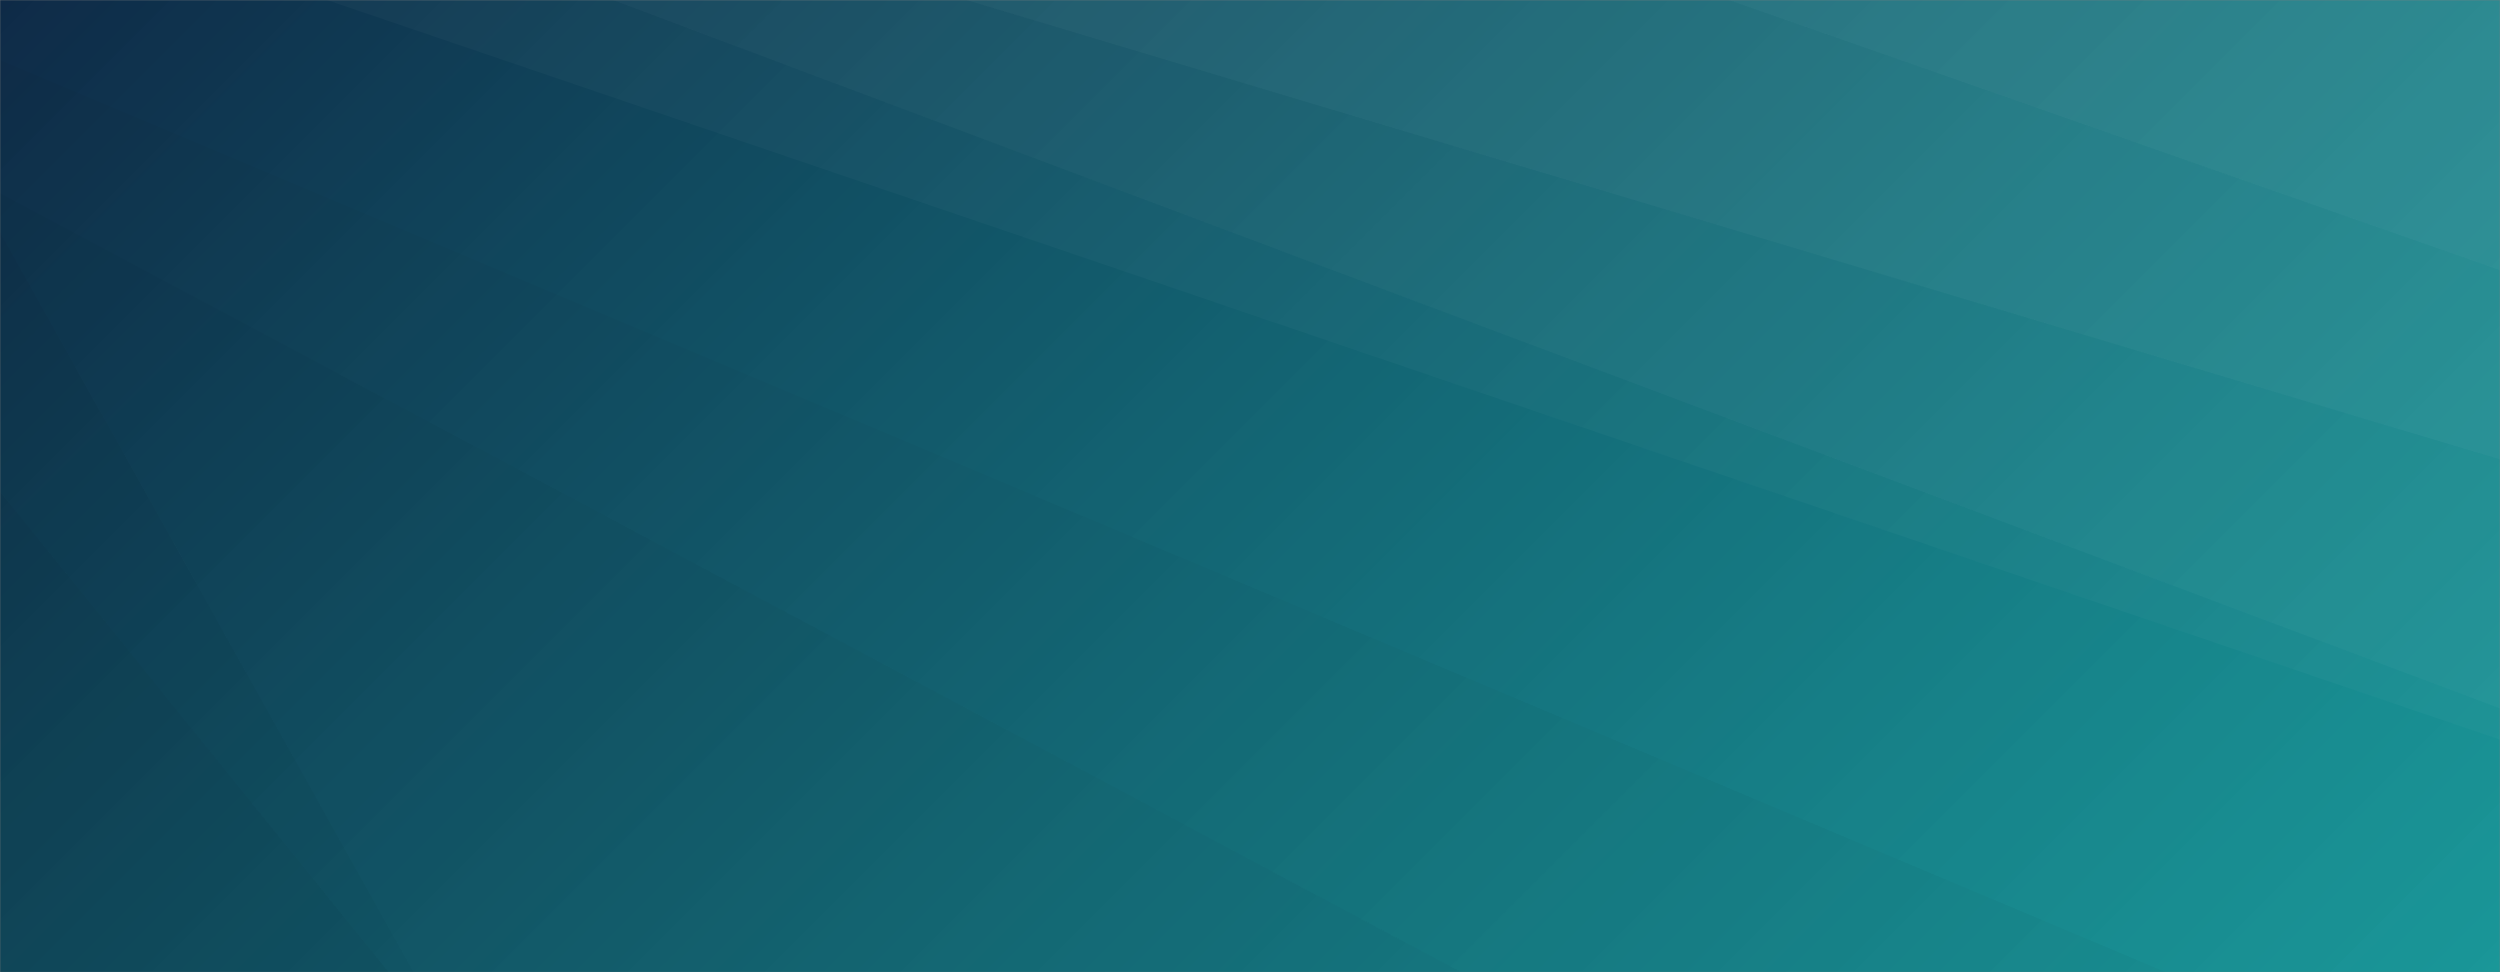 <svg xmlns="http://www.w3.org/2000/svg" version="1.1" xmlns:xlink="http://www.w3.org/1999/xlink" xmlns:svgjs="http://svgjs.com/svgjs" width="1440" height="560" preserveAspectRatio="none" viewBox="0 0 1440 560"><rect x="0" y="0" width="1440" height="560" fill="#808080" stroke="none"/><g mask="url(&quot;#SvgjsMask1302&quot;)" fill="none"><rect width="1440" height="560" x="0" y="0" fill="url(#SvgjsLinearGradient1303)"></rect><path d="M1440 0L995.79 0L1440 155.65z" fill="rgba(255, 255, 255, .1)"></path><path d="M995.79 0L1440 155.65L1440 264.61L556.6 0z" fill="rgba(255, 255, 255, .075)"></path><path d="M556.6 0L1440 264.61L1440 408L353.02 0z" fill="rgba(255, 255, 255, .05)"></path><path d="M353.02 0L1440 408L1440 426.01L188.24 0z" fill="rgba(255, 255, 255, .025)"></path><path d="M0 560L223.88 560L0 283.19z" fill="rgba(0, 0, 0, .1)"></path><path d="M0 283.19L223.88 560L238.21 560L0 133.76z" fill="rgba(0, 0, 0, .075)"></path><path d="M0 133.76L238.21 560L841.73 560L0 111.27z" fill="rgba(0, 0, 0, .05)"></path><path d="M0 111.27L841.73 560L1247.63 560L0 34.61z" fill="rgba(0, 0, 0, .025)"></path></g><defs><mask id="SvgjsMask1302"><rect width="1440" height="560" fill="#ffffff"></rect></mask><linearGradient x1="15.28%" y1="-39.29%" x2="84.72%" y2="139.29%" gradientUnits="userSpaceOnUse" id="SvgjsLinearGradient1303"><stop stop-color="#0e2a47" offset="0"></stop><stop stop-color="rgba(0, 156, 158, 0.8)" offset="1"></stop></linearGradient></defs></svg>